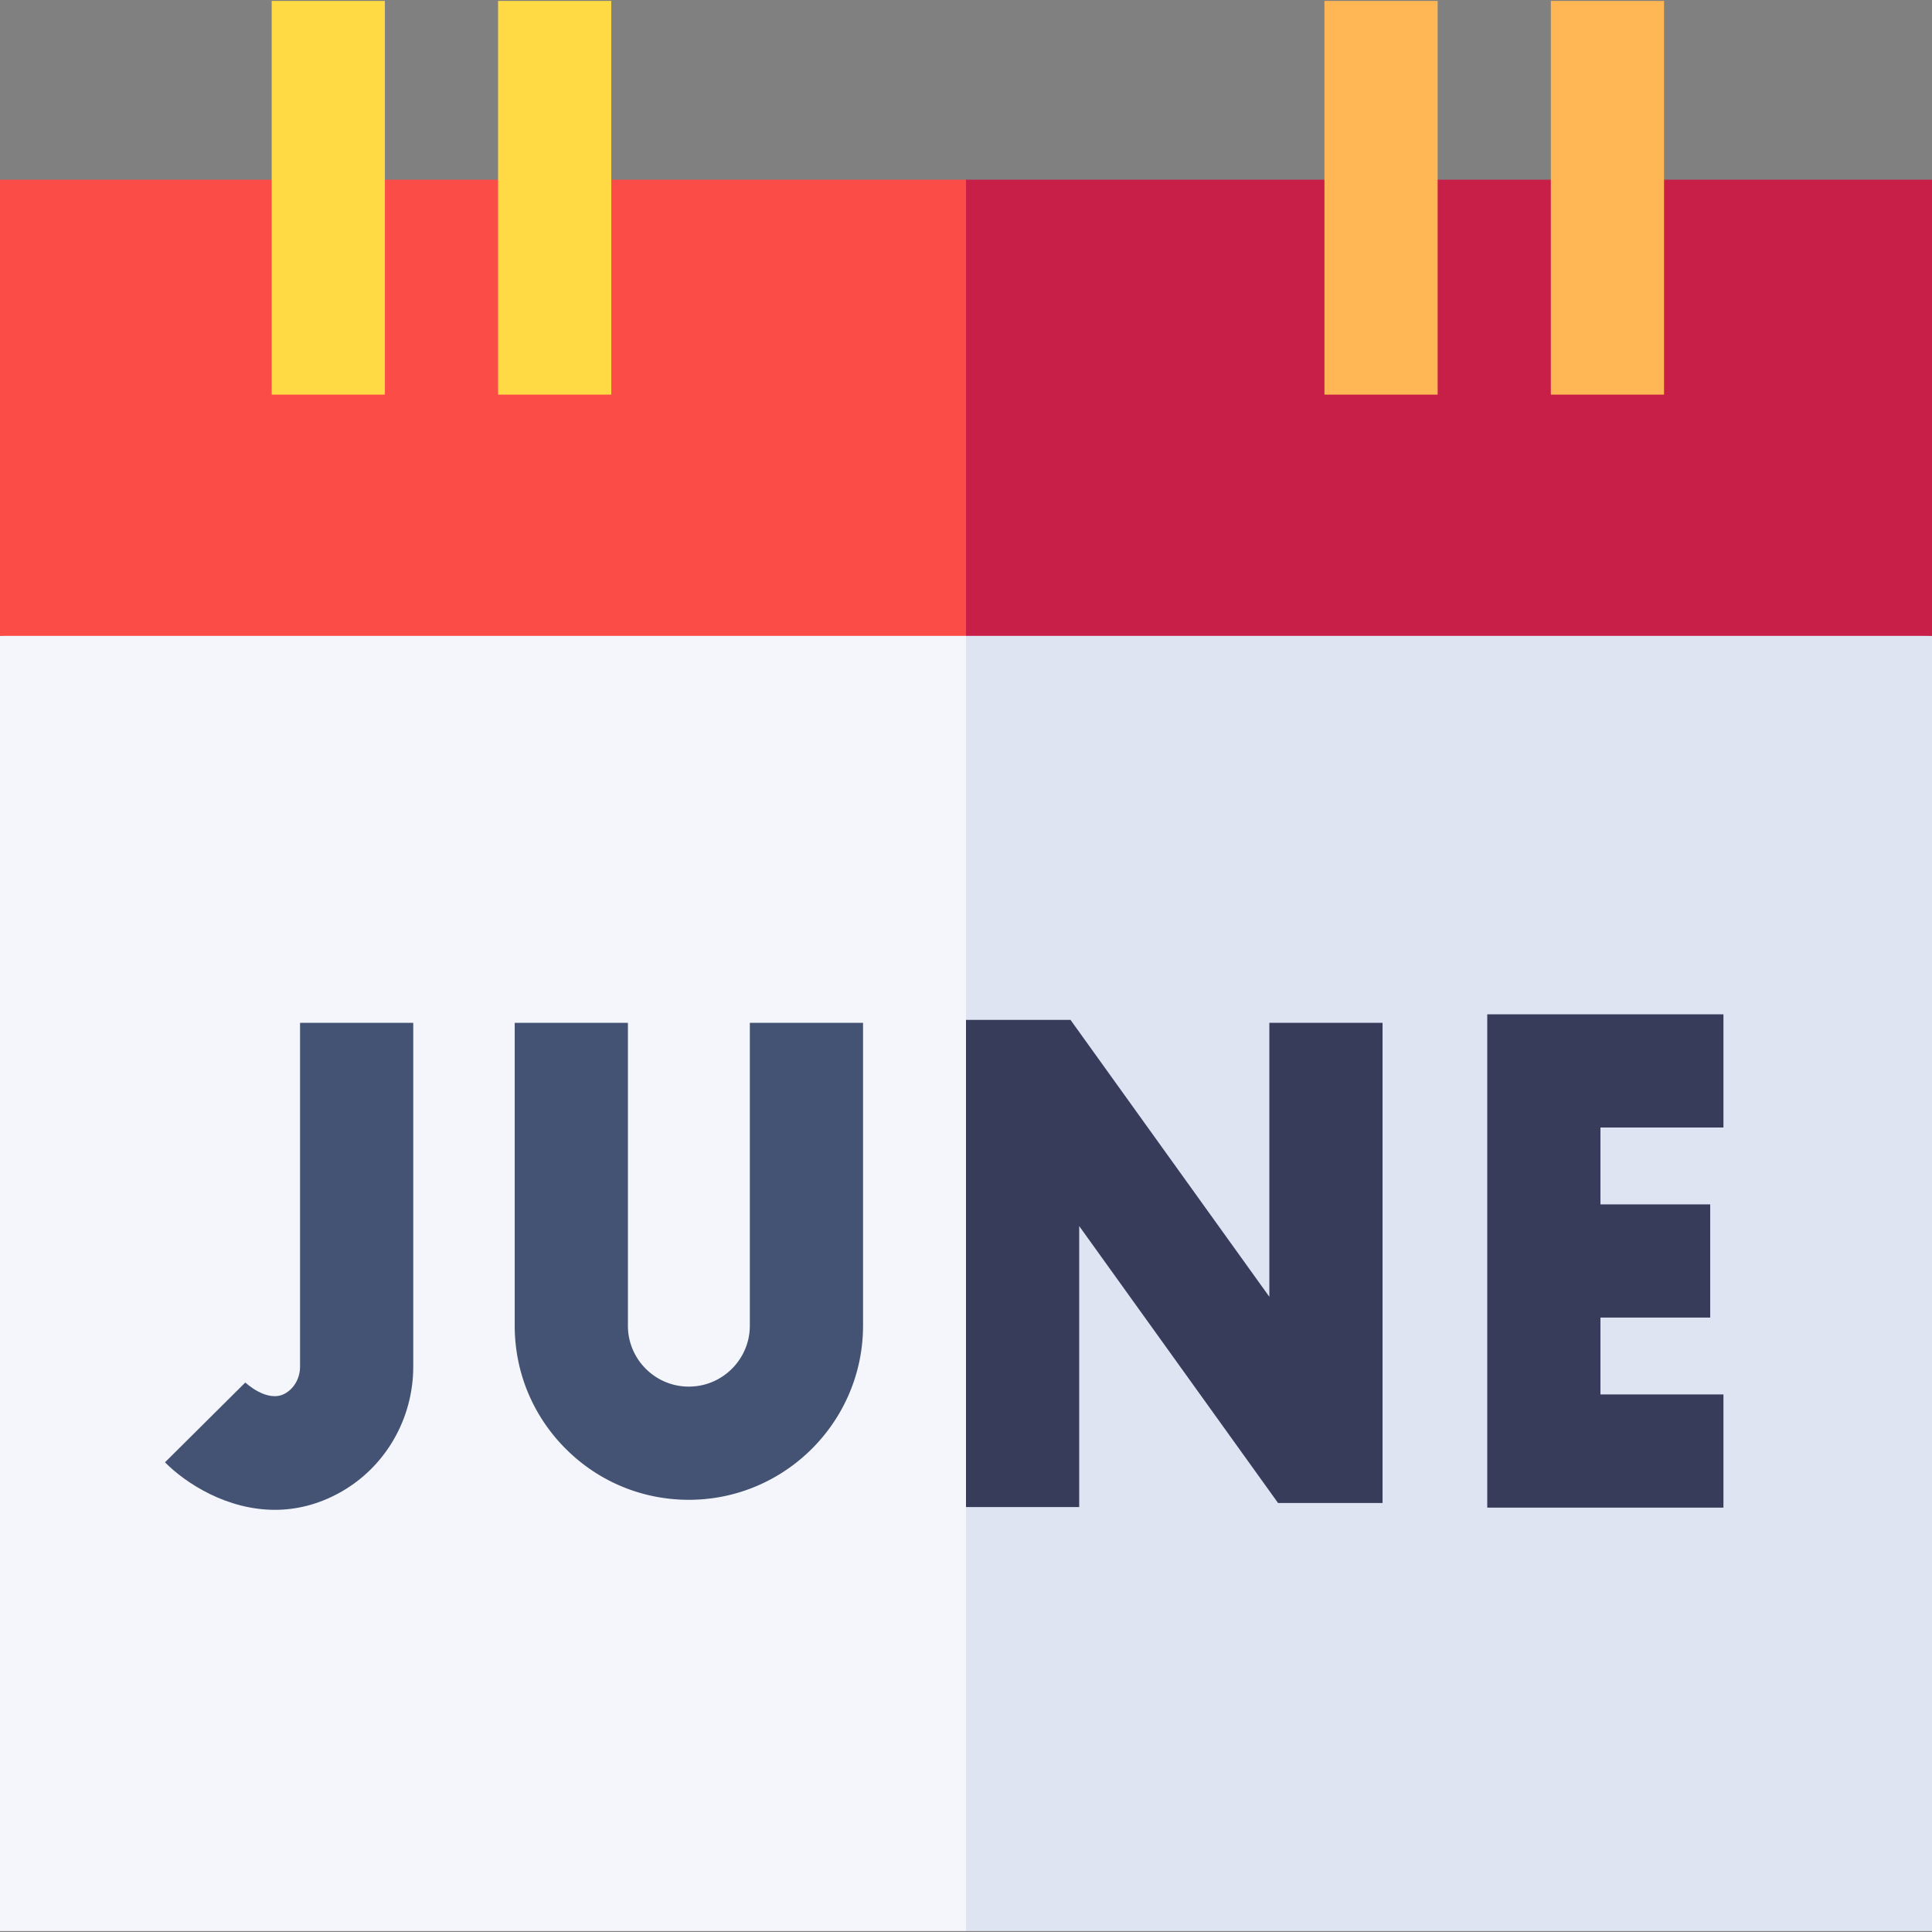<svg viewBox="0 0 512 512" xmlns="http://www.w3.org/2000/svg"><rect x="0" y="0" width="512" height="512" fill="#808080" stroke="none"/><g><path d="M0 168.511V511.76h256l34.797-155.167L256 139.443z" fill="#f4f6fb"></path><path d="m512 168.511-256-25.834v148.599l17.789 42.896L256 399.392V511.76h256z" fill="#dee4f2"></path><path d="M0 47.617v120.894h256l33.78-74.09L256 47.617z" fill="#fc4c47"></path><path d="M256 47.617h256v120.894H256z" fill="#c71f48"></path><path d="M72 .24h30v104.34H72zM132 .24h30v104.34h-30z" fill="#ffda44"></path><path d="M350.99.24h30v104.34h-30zM410.99.24h30v104.34h-30z" fill="#ffb654"></path><path d="m336.391 343.661-52.695-73.38-27.696-.005v129.116h30v-74.47l52.695 73.382h27.696V271.066h-30z" fill="#363c5a"></path><path d="M79.515 362.173c0 3.031-1.535 5.768-4.007 7.14-4.63 2.57-10.407-2.836-10.651-3.067l.143.14-21.281 21.146c5.602 5.637 16.445 12.588 29.127 12.588 5.488 0 11.323-1.304 17.223-4.578 11.995-6.658 19.446-19.444 19.446-33.369v-91.107h-30z" fill="#445373"></path><path d="M456.729 298.805v-30h-62.593v130.733h62.593v-30h-32.593v-20.367h29.084v-30h-29.084v-20.366z" fill="#363c5a"></path><path d="M198.716 351.309c0 8.892-7.234 16.14-16.126 16.156h-.031c-4.31 0-8.362-1.676-11.413-4.722a16.048 16.048 0 0 1-4.742-11.435v-80.243h-30v80.243c0 12.346 4.812 23.947 13.549 32.668 8.717 8.7 20.293 13.488 32.605 13.488h.089c25.402-.048 46.069-20.753 46.069-46.156v-80.243h-30z" fill="#445373"></path></g></svg>